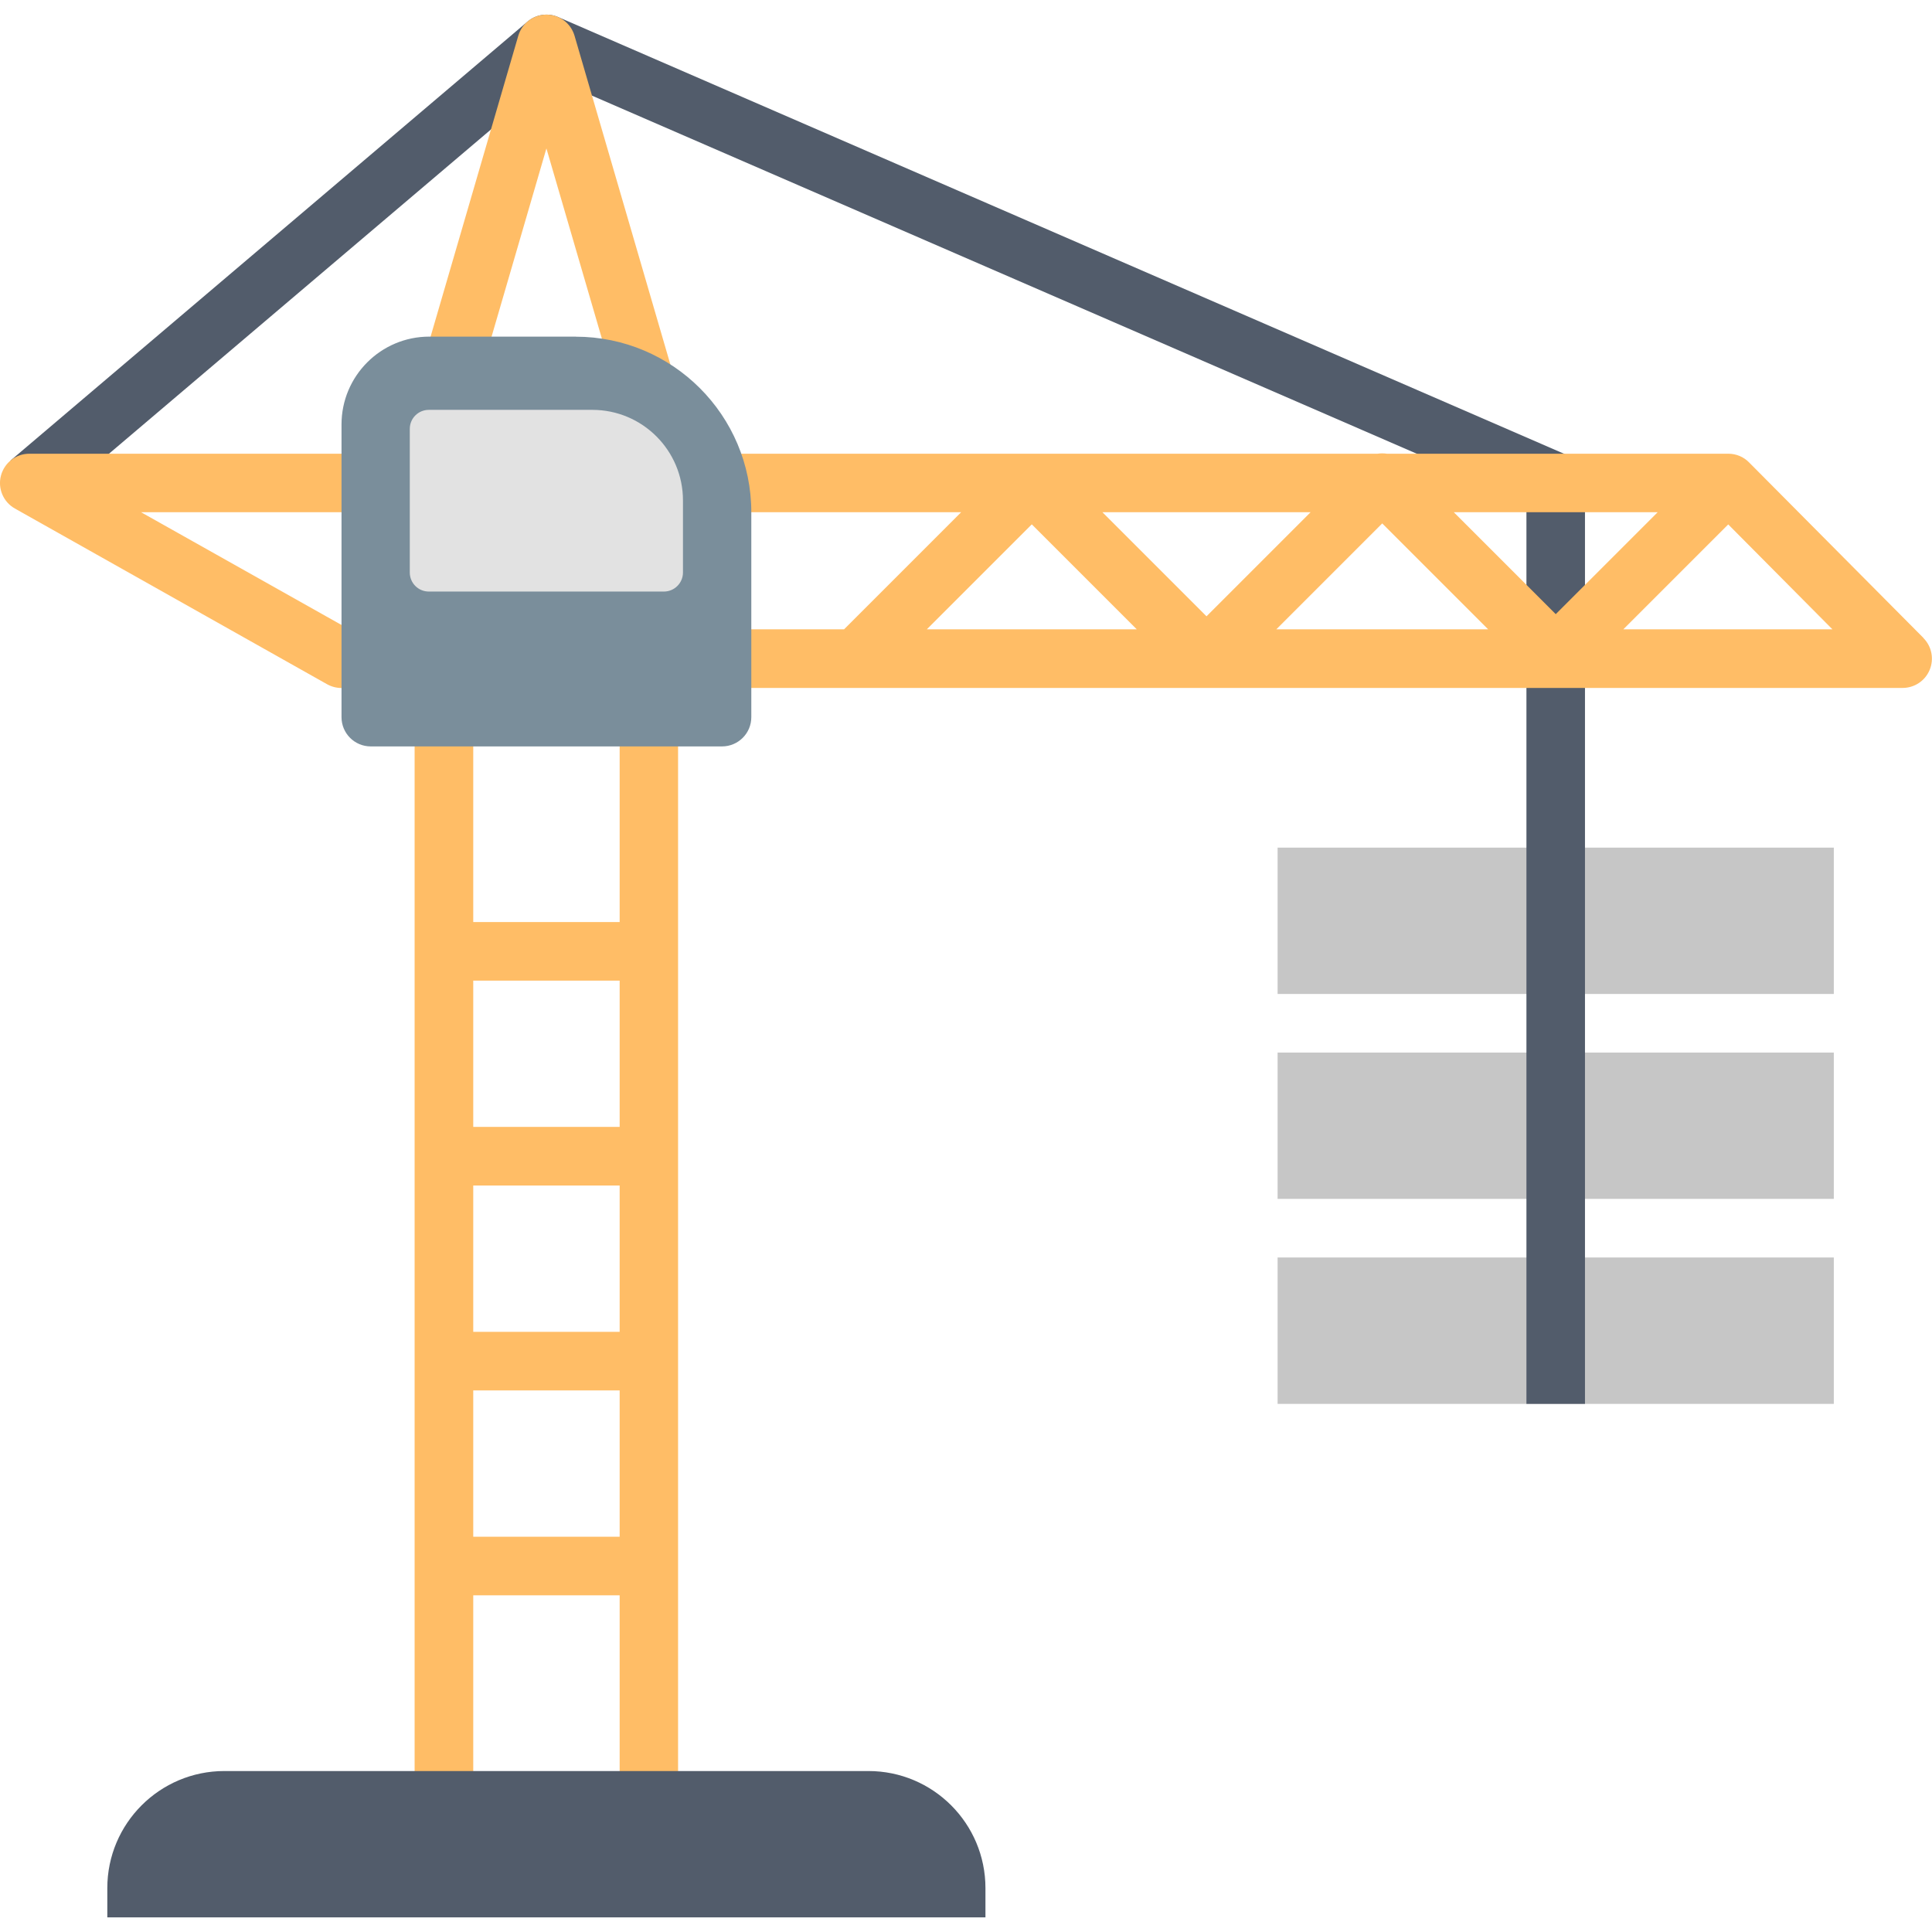 <?xml version="1.0" encoding="UTF-8"?>
<svg id="Layer_1" data-name="Layer 1" width="512" height="512" class="card-image-icon" xmlns="http://www.w3.org/2000/svg" viewBox="0 0 288.06 283.7">
  <g>
    <rect x="190.49" y="154.76" width="82.93" height="21.81" fill="#c6c6c6"/>
    <rect x="190.49" y="124.2" width="82.93" height="21.82" fill="#c6c6c6"/>
    <rect x="190.49" y="185.31" width="82.93" height="21.83" fill="#c6c6c6"/>
  </g>
  <path d="m233.69,65.69L83.22.36c-1.54-.66-3.3-.4-4.57.68L1.54,66.51l5.65,6.65L82.23,9.46l145.36,63.11v134.57h8.73V69.7c0-1.75-1.03-3.32-2.62-4.01Z" fill="#525c6b"/>
  <g>
    <path d="m66.19,61.11h30.56c1.37,0,2.66-.65,3.48-1.75.82-1.1,1.09-2.52.7-3.84L85.66,3.14c-.55-1.86-2.25-3.14-4.19-3.14s-3.64,1.28-4.19,3.14l-15.27,52.38c-.39,1.32-.13,2.74.7,3.84.82,1.1,2.12,1.75,3.49,1.75Zm15.28-41.16l9.46,32.43h-18.91l9.45-32.43Z" fill="#ffbd66"/>
    <path d="m286.8,92.95l-26.02-26.19c-.81-.83-1.92-1.29-3.09-1.29h-50.9c-.48-.07-.94-.07-1.41,0H4.36c-1.98,0-3.71,1.34-4.22,3.27-.5,1.91.35,3.93,2.08,4.9l46.55,26.2c.65.36,1.39.56,2.14.56h10.91v172.4c0,2.41,1.95,4.37,4.36,4.37h30.56c2.4,0,4.36-1.96,4.36-4.37V100.39h182.58c1.76,0,3.36-1.06,4.03-2.69.68-1.63.31-3.5-.93-4.75Zm-117.3-1.3h-31.31l15.65-15.65,15.65,15.65Zm-5.12-17.46h31.03l-15.52,15.52-15.52-15.52Zm41.71,1.67l15.79,15.79h-31.58l15.79-15.79Zm10.67-1.67h30.4l-15.2,15.2-15.2-15.2Zm-164.69,17.46l-31.04-17.46h45.17c-2.4,0-4.36,1.95-4.36,4.37v13.09h-9.77Zm40.32,0h-21.83v-8.72h21.83v8.72Zm0,104.75h-21.83v-21.82h21.83v21.82Zm-21.83,8.73h21.83v21.82h-21.83v-21.82Zm21.83-39.29h-21.83v-21.81h21.83v21.81Zm0,102.57h-21.83v-32.73h21.83v32.73Zm0-133.11h-21.83v-34.92h21.83v34.92Zm4.37-61.11h46.55l-17.46,17.46h-24.74v-13.09c0-2.42-1.95-4.37-4.36-4.37Zm145.28,17.46l15.64-15.64,15.53,15.64h-31.18Z" fill="#ffbd66"/>
  </g>
  <g>
    <path d="m85.84,48.01h-21.83c-7.23,0-13.09,5.87-13.09,13.1v43.64c0,2.41,1.95,4.36,4.36,4.36h52.37c2.41,0,4.37-1.95,4.37-4.36v-30.55c0-14.45-11.73-26.18-26.19-26.18Z" fill="#7a8e9b"/>
    <path d="m88.33,58.93h-24.39c-1.58,0-2.84,1.27-2.84,2.83v21.42c0,1.57,1.26,2.84,2.84,2.84h35.05c1.57,0,2.84-1.28,2.84-2.84v-10.75c0-7.45-6.05-13.5-13.51-13.5Z" fill="#e2e2e2"/>
  </g>
  <path d="m129.48,261.88H33.46c-9.64,0-17.46,7.82-17.46,17.46v4.36h130.93v-4.36c0-9.64-7.81-17.46-17.46-17.46Z" fill="#525c6b"/>
</svg>
